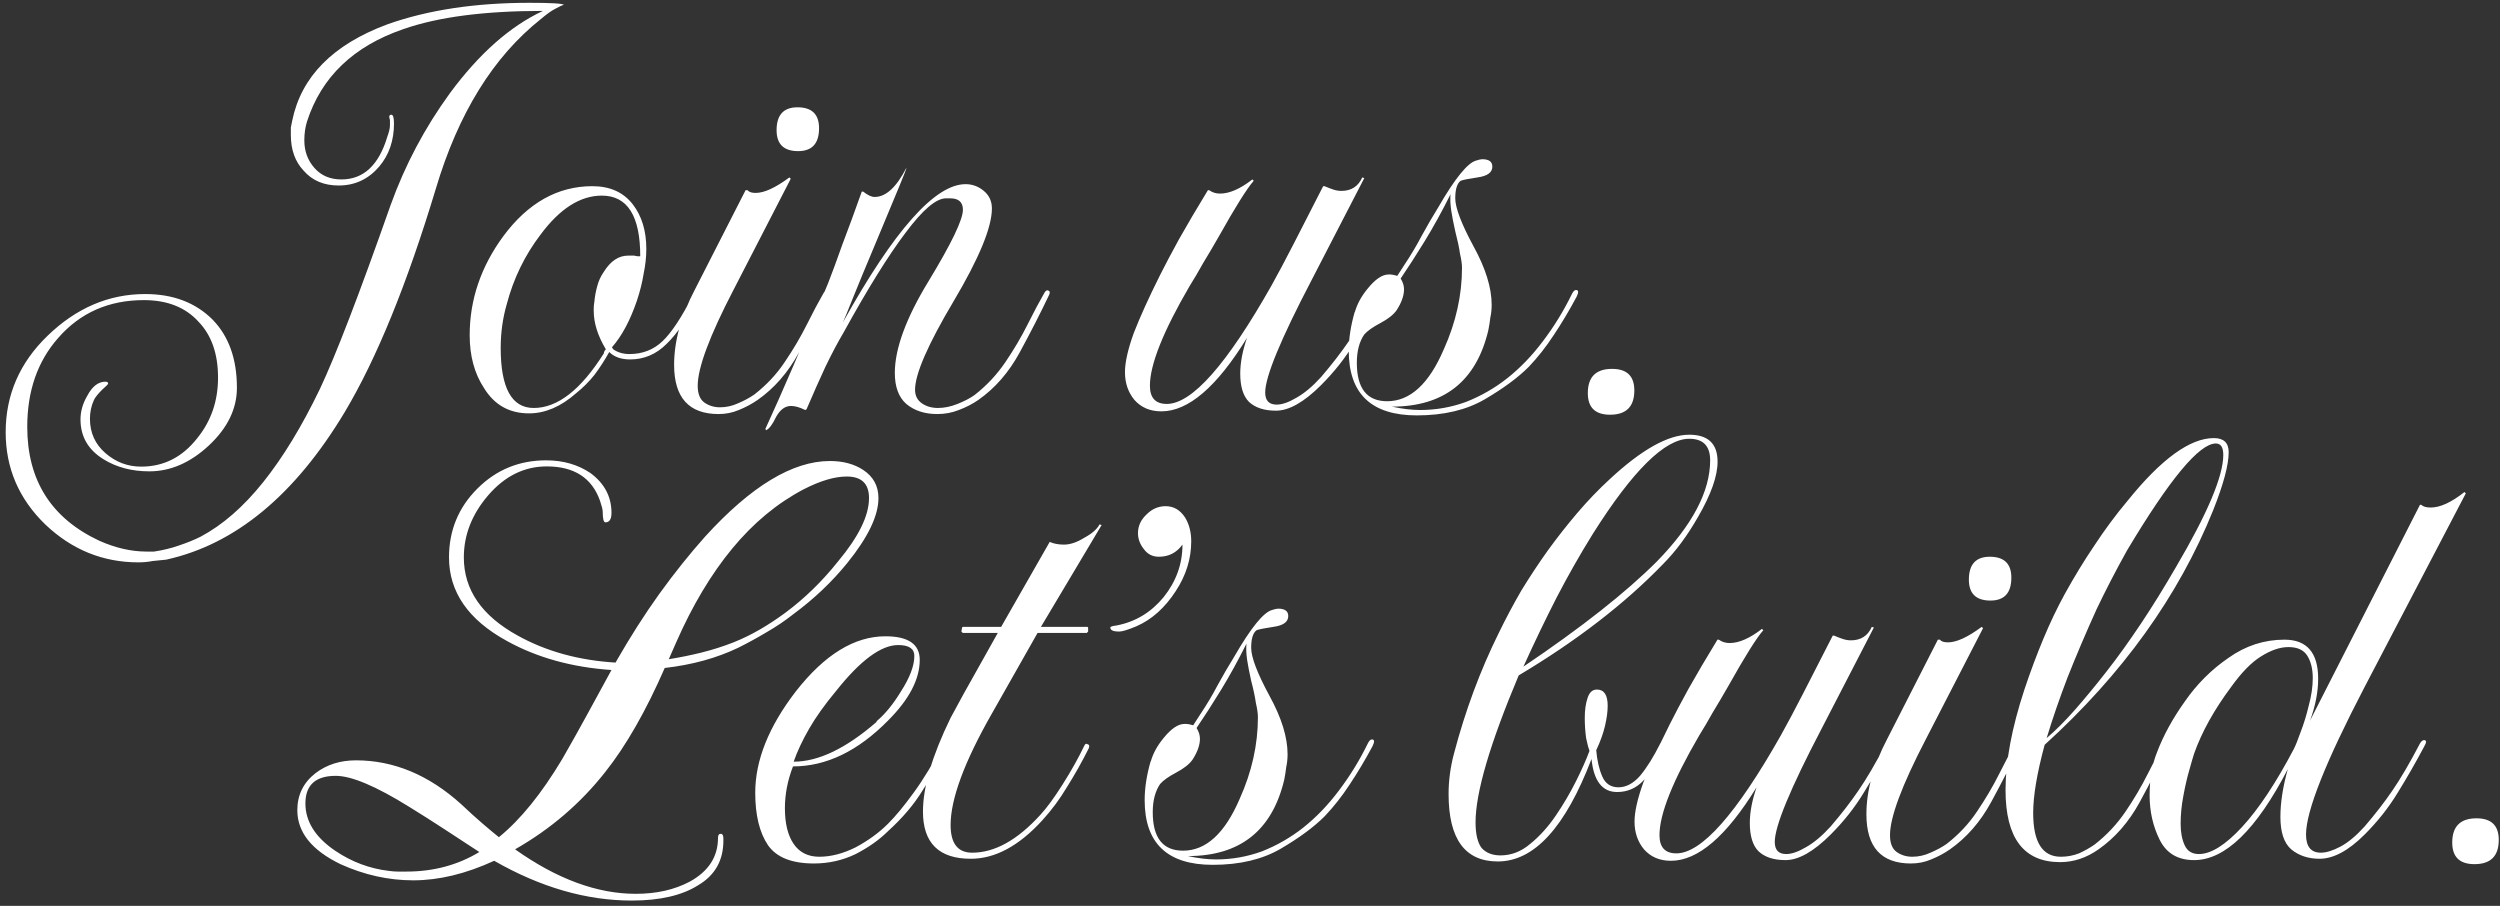 <svg width="356" height="129" viewBox="0 0 356 129" fill="none" xmlns="http://www.w3.org/2000/svg">
<rect x="0" y="0" width="356" height="129" fill="#333333" stroke="none"/>
<path d="M19.72 80.08C14.664 80.08 10.248 78.288 6.472 74.704C2.696 71.056 0.808 66.672 0.808 61.552C0.808 56.24 2.792 51.664 6.76 47.824C10.856 43.856 15.496 41.872 20.68 41.872C24.648 41.872 27.848 43.088 30.28 45.52C32.584 47.888 33.736 51.12 33.736 55.216C33.736 58.224 32.392 60.976 29.704 63.472C27.08 65.904 24.264 67.12 21.256 67.12C18.76 67.12 16.584 66.544 14.728 65.392C12.552 64.048 11.464 62.16 11.464 59.728C11.464 58.576 11.784 57.456 12.424 56.368C13.128 55.024 13.992 54.352 15.016 54.352C15.272 54.352 15.4 54.448 15.4 54.64C15.4 54.704 15.112 54.992 14.536 55.504C13.96 56.08 13.576 56.56 13.384 56.944C13 57.776 12.808 58.672 12.808 59.632C12.808 61.616 13.544 63.248 15.016 64.528C16.488 65.808 18.184 66.448 20.104 66.448C23.304 66.448 25.96 65.104 28.072 62.416C30.056 59.984 31.048 57.104 31.048 53.776C31.048 50.384 30.12 47.728 28.264 45.808C26.408 43.76 23.816 42.736 20.488 42.736C15.496 42.736 11.432 44.528 8.296 48.112C5.352 51.44 3.88 55.664 3.88 60.784C3.88 68.4 7.304 73.808 14.152 77.008C16.456 78.032 18.696 78.544 20.872 78.544H21.928C23.208 78.352 24.392 78.064 25.48 77.68C26.632 77.296 27.656 76.88 28.552 76.432C31.688 74.768 34.664 72.176 37.48 68.656C40.296 65.136 42.984 60.72 45.544 55.408C47.784 50.672 51.144 41.936 55.624 29.2C57.672 23.504 60.488 18.192 64.072 13.264C68.232 7.632 72.648 3.728 77.32 1.552C69 1.552 62.376 2.416 57.448 4.144C50.344 6.576 45.768 10.96 43.72 17.296C43.464 18.128 43.336 19.024 43.336 19.984C43.336 21.52 43.816 22.832 44.776 23.92C45.736 25.008 47.016 25.552 48.616 25.552C51.752 25.552 53.928 23.536 55.144 19.504C55.4 18.8 55.528 18.256 55.528 17.872V17.104C55.464 16.912 55.432 16.72 55.432 16.528C55.496 16.4 55.592 16.336 55.72 16.336C55.976 16.336 56.104 16.752 56.104 17.584C56.104 20.016 55.4 22.064 53.992 23.728C52.456 25.52 50.536 26.416 48.232 26.416C46.12 26.416 44.456 25.712 43.24 24.304C42.024 23.024 41.416 21.328 41.416 19.216C41.416 18.832 41.416 18.48 41.416 18.16C41.48 17.776 41.544 17.456 41.608 17.2C42.888 10.928 47.4 6.352 55.144 3.472C60.904 1.424 67.656 0.4 75.4 0.4C78.472 0.4 80.104 0.496 80.296 0.688C80.04 0.752 79.624 0.944 79.048 1.264C78.536 1.52 77.864 2 77.032 2.704C70.248 8.08 65.256 16.144 62.056 26.896C57.96 40.464 53.64 51.056 49.096 58.672C41.992 70.512 33.512 77.52 23.656 79.696C23.016 79.76 22.376 79.824 21.736 79.888C21.096 80.016 20.424 80.08 19.72 80.08ZM75.331 58.864C72.515 58.864 70.371 57.648 68.899 55.216C67.555 53.168 66.883 50.672 66.883 47.728C66.883 42.672 68.483 37.968 71.683 33.616C75.203 28.88 79.427 26.512 84.355 26.512C86.851 26.512 88.771 27.376 90.115 29.104C91.395 30.768 92.035 32.88 92.035 35.44C92.035 36.592 91.907 37.776 91.651 38.992C91.459 40.208 91.139 41.488 90.691 42.832C89.731 45.648 88.547 47.856 87.139 49.456L87.331 49.744C87.971 50.192 88.739 50.416 89.635 50.416C91.491 50.416 93.059 49.808 94.339 48.592C95.619 47.376 97.059 45.2 98.659 42.064C98.723 41.808 98.851 41.68 99.043 41.68C99.171 41.68 99.267 41.776 99.331 41.968C99.395 42.096 99.363 42.288 99.235 42.544C97.891 45.36 96.451 47.504 94.915 48.976C93.443 50.448 91.715 51.184 89.731 51.184C88.451 51.184 87.459 50.832 86.755 50.128C86.115 51.28 85.411 52.368 84.643 53.392C83.875 54.352 83.011 55.216 82.051 55.984C79.875 57.904 77.635 58.864 75.331 58.864ZM76.003 58.096C79.395 58.096 82.723 55.504 85.987 50.32C85.987 50.128 86.083 49.936 86.275 49.744C85.123 47.824 84.547 46 84.547 44.272C84.547 44.208 84.547 44.08 84.547 43.888C84.547 43.632 84.579 43.312 84.643 42.928C84.707 42.224 84.835 41.52 85.027 40.816C85.219 40.048 85.539 39.344 85.987 38.704C86.947 37.168 88.099 36.4 89.443 36.4H90.307C90.563 36.464 90.755 36.496 90.883 36.496C91.011 36.496 91.107 36.496 91.171 36.496C91.171 30.736 89.347 27.856 85.699 27.856C82.627 27.856 79.715 29.712 76.963 33.424C74.723 36.368 73.123 39.664 72.163 43.312C71.587 45.296 71.299 47.376 71.299 49.552C71.299 55.248 72.867 58.096 76.003 58.096ZM113.658 21.52C111.61 21.52 110.586 20.528 110.586 18.544C110.586 16.368 111.578 15.28 113.562 15.28C115.61 15.28 116.634 16.272 116.634 18.256C116.634 20.432 115.642 21.52 113.658 21.52ZM102.33 58.96C98.106 58.96 95.994 56.624 95.994 51.952C95.994 48.56 96.986 44.976 98.97 41.2L106.17 27.088H106.458C106.65 27.344 107.034 27.472 107.61 27.472C108.826 27.472 110.426 26.736 112.41 25.264L112.602 25.456L104.442 41.296C101.05 47.824 99.354 52.368 99.354 54.928C99.354 56.08 99.674 56.88 100.314 57.328C100.954 57.776 101.69 58 102.522 58C103.418 58 104.282 57.808 105.114 57.424C106.01 57.04 106.778 56.624 107.418 56.176C109.146 54.832 110.586 53.296 111.738 51.568C112.954 49.776 114.01 47.984 114.906 46.192C115.802 44.4 116.602 42.896 117.306 41.68C117.498 41.36 117.69 41.264 117.882 41.392C118.074 41.456 118.106 41.648 117.978 41.968C116.698 44.656 115.29 47.408 113.754 50.224C112.218 53.04 110.266 55.28 107.898 56.944C107.066 57.52 106.17 58 105.21 58.384C104.314 58.768 103.354 58.96 102.33 58.96ZM109.087 61.264L108.991 61.072C111.295 56.08 114.271 49.168 117.919 40.336C118.495 38.864 119.167 37.04 119.935 34.864C120.767 32.688 121.695 30.16 122.719 27.28H122.911C123.551 27.792 124.095 28.048 124.543 28.048C126.143 28.048 127.647 26.672 129.055 23.92V24.016C129.055 24.144 127.647 27.568 124.831 34.288C123.295 37.936 122.143 40.72 121.375 42.64C120.607 44.56 120.159 45.648 120.031 45.904C127.327 32.784 133.151 26.224 137.503 26.224C138.463 26.224 139.327 26.544 140.095 27.184C140.863 27.824 141.247 28.656 141.247 29.68C141.247 32.368 139.423 36.784 135.775 42.928C132.127 49.072 130.303 53.264 130.303 55.504C130.303 56.336 130.623 56.976 131.263 57.424C131.903 57.872 132.671 58.096 133.567 58.096C134.463 58.096 135.391 57.904 136.351 57.52C137.311 57.136 138.111 56.72 138.751 56.272C140.479 54.928 141.951 53.36 143.167 51.568C144.383 49.776 145.439 47.984 146.335 46.192C147.231 44.4 148.031 42.896 148.735 41.68C148.927 41.36 149.119 41.264 149.311 41.392C149.503 41.456 149.535 41.648 149.407 41.968C148.127 44.656 146.719 47.408 145.183 50.224C143.647 53.04 141.695 55.28 139.327 56.944C138.495 57.52 137.567 58 136.543 58.384C135.583 58.768 134.559 58.96 133.471 58.96C131.679 58.96 130.207 58.48 129.055 57.52C127.967 56.56 127.423 55.088 127.423 53.104C127.423 49.648 129.023 45.296 132.223 40.048C135.487 34.672 137.119 31.28 137.119 29.872C137.119 28.784 136.511 28.24 135.295 28.24H134.719C133.311 28.24 131.391 29.872 128.959 33.136C126.527 36.336 123.583 41.072 120.127 47.344C119.295 48.752 118.431 50.384 117.535 52.24C116.703 54.032 115.807 56.048 114.847 58.288L114.655 58.384C113.887 58 113.215 57.808 112.639 57.808C111.807 57.808 111.103 58.32 110.527 59.344C110.015 60.432 109.535 61.072 109.087 61.264ZM165.379 58.576C163.779 58.576 162.499 58.032 161.539 56.944C160.643 55.856 160.195 54.544 160.195 53.008C160.195 51.6 160.611 49.744 161.443 47.44C162.339 45.136 163.587 42.384 165.187 39.184C165.891 37.776 166.787 36.08 167.875 34.096C169.027 32.048 170.403 29.712 172.003 27.088H172.195C172.643 27.408 173.155 27.568 173.731 27.568C175.075 27.568 176.611 26.896 178.339 25.552L178.531 25.744C177.571 26.832 175.907 29.488 173.539 33.712C172.771 35.056 172.035 36.304 171.331 37.456C170.691 38.608 170.051 39.696 169.411 40.72C165.635 47.184 163.747 51.92 163.747 54.928C163.747 56.656 164.547 57.52 166.147 57.52C169.731 57.52 174.691 51.92 181.027 40.72C181.923 39.12 182.979 37.136 184.195 34.768C185.411 32.4 186.819 29.648 188.419 26.512H188.611C189.059 26.704 189.475 26.864 189.859 26.992C190.243 27.12 190.627 27.184 191.011 27.184C192.419 27.184 193.411 26.544 193.987 25.264L194.275 25.36L186.787 39.856C182.371 48.304 180.163 53.648 180.163 55.888C180.163 57.04 180.707 57.616 181.795 57.616C182.563 57.616 183.491 57.296 184.579 56.656C185.731 56.016 186.915 55.024 188.131 53.68C189.667 51.888 190.979 50.192 192.067 48.592C193.219 46.928 194.531 44.688 196.003 41.872C196.195 41.552 196.387 41.392 196.579 41.392C196.963 41.392 196.963 41.712 196.579 42.352C195.427 44.528 194.179 46.704 192.835 48.88C191.555 50.992 189.987 52.976 188.131 54.832C185.699 57.264 183.555 58.48 181.699 58.48C180.035 58.48 178.755 58.064 177.859 57.232C177.027 56.4 176.611 55.056 176.611 53.2C176.611 51.664 176.931 49.968 177.571 48.112C173.283 55.088 169.219 58.576 165.379 58.576ZM201.757 59.152C195.293 59.152 192.061 56.08 192.061 49.936C192.061 48.208 192.349 46.352 192.925 44.368V44.464C193.245 43.312 193.853 42.192 194.749 41.104C195.837 39.76 196.829 39.088 197.725 39.088C197.725 39.088 197.821 39.088 198.013 39.088C198.205 39.088 198.525 39.152 198.973 39.28L200.029 37.648C200.925 36.304 201.725 34.96 202.429 33.616C203.197 32.208 203.997 30.832 204.829 29.488C207.197 25.392 208.989 23.184 210.205 22.864C210.589 22.736 210.877 22.672 211.069 22.672C212.029 22.672 212.509 23.024 212.509 23.728C212.509 24.56 211.805 25.072 210.397 25.264C209.117 25.456 208.317 25.616 207.997 25.744C207.485 26.128 207.229 26.96 207.229 28.24C207.229 29.584 208.093 31.856 209.821 35.056C211.549 38.192 212.413 40.976 212.413 43.408C212.413 44.048 212.349 44.656 212.221 45.232C212.157 45.808 212.061 46.416 211.933 47.056C210.205 54.288 205.629 57.904 198.205 57.904C199.677 58.224 201.021 58.384 202.237 58.384C204.477 58.384 206.653 58 208.765 57.232C210.877 56.4 212.829 55.28 214.621 53.872C216.477 52.4 218.173 50.64 219.709 48.592C221.309 46.48 222.685 44.24 223.837 41.872C224.029 41.488 224.221 41.296 224.413 41.296C224.797 41.296 224.829 41.616 224.509 42.256C223.485 44.176 222.397 46 221.245 47.728C220.157 49.392 218.973 50.896 217.693 52.24C216.157 53.776 214.077 55.312 211.453 56.848C208.829 58.384 205.597 59.152 201.757 59.152ZM197.533 57.136C200.797 57.136 203.485 54.672 205.597 49.744C207.325 45.904 208.189 42.032 208.189 38.128C208.189 37.616 208.093 36.944 207.901 36.112C207.773 35.216 207.549 34.16 207.229 32.944C206.973 31.792 206.781 30.8 206.653 29.968C206.525 29.072 206.493 28.304 206.557 27.664C205.341 30.096 204.125 32.304 202.909 34.288C201.693 36.272 200.541 38.064 199.453 39.664C199.773 40.176 199.933 40.688 199.933 41.2C199.933 42.096 199.581 43.088 198.877 44.176C198.429 44.816 197.661 45.424 196.573 46C195.485 46.576 194.717 47.12 194.269 47.632C193.565 48.656 193.213 50 193.213 51.664C193.213 55.312 194.653 57.136 197.533 57.136ZM229.273 59.056C227.161 59.056 226.105 58.032 226.105 55.984C226.105 53.68 227.257 52.528 229.561 52.528C231.673 52.528 232.729 53.552 232.729 55.6C232.729 57.904 231.577 59.056 229.273 59.056ZM89.954 128.24C83.49 128.24 76.963 126.352 70.371 122.576C66.338 124.432 62.498 125.36 58.85 125.36C55.331 125.36 51.874 124.592 48.483 123.056C44.386 121.072 42.339 118.512 42.339 115.376C42.339 113.2 43.203 111.44 44.931 110.096C46.531 108.88 48.45 108.272 50.691 108.272C56.066 108.272 61.059 110.352 65.666 114.512C66.819 115.6 67.843 116.528 68.739 117.296C69.635 118.064 70.403 118.704 71.043 119.216C74.115 116.72 77.123 113.008 80.067 108.08C81.282 105.968 82.466 103.856 83.618 101.744C84.77 99.632 85.922 97.52 87.075 95.408C81.442 95.024 76.483 93.648 72.195 91.28C66.691 88.272 63.938 84.304 63.938 79.376C63.938 75.536 65.282 72.272 67.971 69.584C70.659 66.896 73.922 65.552 77.763 65.552C80.195 65.552 82.306 66.16 84.099 67.376C86.082 68.848 87.075 70.736 87.075 73.04C87.075 73.936 86.787 74.384 86.21 74.384C85.954 74.384 85.826 73.872 85.826 72.848C85.826 72.72 85.794 72.528 85.731 72.272C85.666 72.016 85.57 71.696 85.442 71.312C84.29 68.048 81.763 66.416 77.859 66.416C74.659 66.416 71.874 67.792 69.507 70.544C67.203 73.232 66.05 76.176 66.05 79.376C66.05 83.984 68.611 87.696 73.731 90.512C77.763 92.752 82.403 94.032 87.65 94.352C89.698 90.768 91.778 87.504 93.891 84.56C96.067 81.552 98.243 78.832 100.419 76.4C106.947 69.232 112.867 65.648 118.179 65.648C120.035 65.648 121.603 66.064 122.883 66.896C124.355 67.856 125.091 69.2 125.091 70.928C125.091 73.424 123.619 76.496 120.675 80.144C119.587 81.488 118.403 82.768 117.123 83.984C115.843 85.2 114.467 86.352 112.995 87.44C111.779 88.4 110.499 89.264 109.155 90.032C107.875 90.8 106.531 91.536 105.123 92.24C102.051 93.712 98.562 94.672 94.659 95.12C91.971 101.264 89.154 106.192 86.21 109.904C82.691 114.384 78.403 118.064 73.347 120.944C79.299 125.168 85.026 127.28 90.531 127.28C93.475 127.28 96.034 126.704 98.21 125.552C100.899 124.08 102.243 122 102.243 119.312C102.243 118.928 102.371 118.736 102.627 118.736C102.883 118.736 103.01 118.96 103.01 119.408V119.696C103.01 122.512 101.826 124.624 99.459 126.032C97.154 127.504 93.987 128.24 89.954 128.24ZM95.234 93.872C96.835 93.616 98.403 93.296 99.939 92.912C101.475 92.528 102.979 92.048 104.451 91.472C105.731 90.96 106.979 90.352 108.195 89.648C109.411 88.944 110.627 88.144 111.843 87.248C114.595 85.2 117.091 82.768 119.331 79.952C122.275 76.432 123.747 73.424 123.747 70.928C123.747 68.88 122.691 67.856 120.579 67.856C118.851 67.856 116.803 68.464 114.435 69.68C110.659 71.664 107.267 74.48 104.259 78.128C101.251 81.776 98.594 86.224 96.29 91.472L95.234 93.872ZM57.891 124.112C61.73 124.112 65.186 123.184 68.258 121.328C66.594 120.24 64.93 119.152 63.267 118.064C61.602 116.976 59.938 115.92 58.275 114.896C53.538 111.952 50.05 110.48 47.81 110.48C44.931 110.48 43.49 111.792 43.49 114.416C43.49 116.976 44.898 119.216 47.715 121.136C50.083 122.736 52.642 123.696 55.395 124.016C55.843 124.08 56.258 124.112 56.642 124.112C57.09 124.112 57.507 124.112 57.891 124.112ZM115.898 122.96C112.762 122.96 110.586 122.096 109.37 120.368C108.154 118.576 107.546 116.08 107.546 112.88C107.546 108.272 109.466 103.472 113.306 98.48C117.402 93.232 121.658 90.608 126.074 90.608C129.338 90.608 130.97 91.728 130.97 93.968C130.97 96.72 129.466 99.6 126.458 102.608C122.17 106.96 117.658 109.136 112.922 109.136C112.154 111.12 111.77 113.104 111.77 115.088C111.77 117.264 112.186 118.96 113.018 120.176C113.85 121.392 115.066 122 116.666 122C118.33 122 120.058 121.552 121.85 120.656C123.642 119.696 125.178 118.576 126.458 117.296C127.546 116.208 128.762 114.736 130.106 112.88C131.514 110.96 132.922 108.624 134.33 105.872C134.522 105.552 134.714 105.392 134.906 105.392C135.29 105.392 135.29 105.712 134.906 106.352C133.818 108.528 132.634 110.608 131.354 112.592C130.138 114.576 128.506 116.496 126.458 118.352C125.242 119.568 123.706 120.656 121.85 121.616C119.994 122.512 118.01 122.96 115.898 122.96ZM113.018 108.464C116.538 108.464 120.474 106.576 124.826 102.8V102.704C126.042 101.68 127.194 100.272 128.282 98.48C129.562 96.496 130.202 94.8 130.202 93.392C130.202 92.368 129.434 91.856 127.898 91.856C125.466 91.856 122.522 94.032 119.066 98.384C117.466 100.304 116.186 102.096 115.226 103.76C114.266 105.424 113.53 106.992 113.018 108.464ZM138.246 122.288C133.702 122.288 131.43 120.048 131.43 115.568C131.43 112.048 132.742 107.6 135.366 102.224C135.494 101.968 136.102 100.848 137.19 98.864C138.342 96.816 139.974 93.904 142.086 90.128H137.094L136.902 89.936L136.998 89.36L137.094 89.264H142.566L149.478 77.168C150.054 77.424 150.726 77.552 151.494 77.552C152.39 77.552 153.35 77.232 154.374 76.592C155.462 76.016 156.198 75.376 156.582 74.672L156.87 74.768L148.23 89.264H154.854L154.95 89.36V89.936L154.758 90.128H147.75L141.222 101.648C137.318 108.496 135.366 113.776 135.366 117.488C135.366 120.112 136.39 121.424 138.438 121.424C141.638 121.424 144.87 119.632 148.134 116.048C149.03 115.088 150.086 113.648 151.302 111.728C152.518 109.808 153.542 107.984 154.374 106.256C154.502 105.936 154.662 105.84 154.854 105.968C155.11 106.032 155.174 106.224 155.046 106.544C154.086 108.464 153.062 110.288 151.974 112.016C150.95 113.744 149.766 115.344 148.422 116.816C145.094 120.464 141.702 122.288 138.246 122.288ZM159.359 89.936C158.528 89.936 158.112 89.744 158.112 89.36C158.112 89.232 158.4 89.136 158.976 89.072C161.664 88.56 163.904 87.216 165.696 85.04C167.488 82.8 168.384 80.304 168.384 77.552C167.552 78.704 166.432 79.28 165.024 79.28C164.128 79.28 163.424 78.928 162.912 78.224C162.336 77.52 162.048 76.752 162.048 75.92C162.048 74.896 162.464 74 163.296 73.232C164.064 72.464 164.96 72.08 165.984 72.08C167.136 72.08 168.064 72.624 168.768 73.712C169.344 74.672 169.632 75.792 169.632 77.072C169.632 79.568 168.896 81.936 167.424 84.176C165.888 86.544 164.032 88.208 161.856 89.168C160.64 89.68 159.808 89.936 159.359 89.936ZM172.695 123.152C166.231 123.152 162.999 120.08 162.999 113.936C162.999 112.208 163.287 110.352 163.863 108.368V108.464C164.183 107.312 164.791 106.192 165.687 105.104C166.775 103.76 167.767 103.088 168.663 103.088C168.663 103.088 168.759 103.088 168.951 103.088C169.143 103.088 169.463 103.152 169.911 103.28L170.967 101.648C171.863 100.304 172.663 98.96 173.367 97.616C174.135 96.208 174.935 94.832 175.767 93.488C178.135 89.392 179.927 87.184 181.143 86.864C181.527 86.736 181.815 86.672 182.007 86.672C182.967 86.672 183.447 87.024 183.447 87.728C183.447 88.56 182.743 89.072 181.335 89.264C180.055 89.456 179.255 89.616 178.935 89.744C178.423 90.128 178.167 90.96 178.167 92.24C178.167 93.584 179.031 95.856 180.759 99.056C182.487 102.192 183.351 104.976 183.351 107.408C183.351 108.048 183.287 108.656 183.159 109.232C183.095 109.808 182.999 110.416 182.871 111.056C181.143 118.288 176.567 121.904 169.143 121.904C170.615 122.224 171.959 122.384 173.174 122.384C175.415 122.384 177.591 122 179.703 121.232C181.815 120.4 183.767 119.28 185.559 117.872C187.415 116.4 189.111 114.64 190.647 112.592C192.247 110.48 193.623 108.24 194.775 105.872C194.967 105.488 195.159 105.296 195.351 105.296C195.735 105.296 195.767 105.616 195.447 106.256C194.423 108.176 193.335 110 192.183 111.728C191.095 113.392 189.911 114.896 188.631 116.24C187.095 117.776 185.015 119.312 182.391 120.848C179.767 122.384 176.535 123.152 172.695 123.152ZM168.471 121.136C171.735 121.136 174.423 118.672 176.535 113.744C178.263 109.904 179.127 106.032 179.127 102.128C179.127 101.616 179.031 100.944 178.839 100.112C178.711 99.216 178.487 98.16 178.167 96.944C177.911 95.792 177.719 94.8 177.591 93.968C177.463 93.072 177.431 92.304 177.495 91.664C176.279 94.096 175.063 96.304 173.847 98.288C172.631 100.272 171.479 102.064 170.391 103.664C170.711 104.176 170.871 104.688 170.871 105.2C170.871 106.096 170.519 107.088 169.815 108.176C169.367 108.816 168.599 109.424 167.511 110C166.423 110.576 165.655 111.12 165.207 111.632C164.503 112.656 164.151 114 164.151 115.664C164.151 119.312 165.591 121.136 168.471 121.136ZM213.286 122.672C208.614 122.672 206.278 119.472 206.278 113.072C206.278 112.112 206.342 111.152 206.47 110.192C206.598 109.232 206.79 108.272 207.046 107.312C208.646 101.232 210.758 95.536 213.382 90.224C214.406 88.112 215.494 86.064 216.646 84.08C217.862 82.096 219.11 80.208 220.39 78.416C221.734 76.56 223.142 74.768 224.614 73.04C226.086 71.312 227.622 69.712 229.222 68.24C233.766 64.016 237.542 61.904 240.55 61.904C243.238 61.904 244.582 63.184 244.582 65.744C244.582 67.792 243.654 70.416 241.798 73.616C240.262 76.304 238.598 78.544 236.806 80.336C231.366 85.968 224.518 91.248 216.262 96.176C212.166 105.904 210.118 112.88 210.118 117.104C210.118 118.768 210.406 119.984 210.982 120.752C211.622 121.456 212.518 121.808 213.67 121.808C215.206 121.808 216.614 121.264 217.894 120.176C219.238 119.088 220.454 117.744 221.542 116.144C222.63 114.544 223.59 112.912 224.422 111.248C225.254 109.584 225.894 108.144 226.342 106.928C226.214 106.608 226.054 106 225.862 105.104C225.734 104.144 225.67 103.184 225.67 102.224C225.67 101.136 225.798 100.208 226.054 99.44C226.31 98.608 226.758 98.192 227.398 98.192C228.422 98.192 228.934 98.96 228.934 100.496C228.934 101.328 228.806 102.288 228.55 103.376C228.294 104.464 227.878 105.616 227.302 106.832C227.43 108.304 227.718 109.552 228.166 110.576C228.614 111.6 229.382 112.112 230.47 112.112C231.558 112.112 232.582 111.568 233.542 110.48C234.502 109.328 235.462 107.792 236.422 105.872C236.422 105.808 236.486 105.776 236.614 105.776C236.742 105.776 236.838 105.872 236.902 106.064C237.03 106.192 237.03 106.352 236.902 106.544C236.006 108.528 235.046 110.064 234.022 111.152C232.998 112.24 231.75 112.784 230.278 112.784C228.166 112.784 226.95 111.216 226.63 108.08C222.918 117.808 218.47 122.672 213.286 122.672ZM216.934 94.928C225.19 89.36 231.526 84.368 235.942 79.952C240.998 74.768 243.526 69.968 243.526 65.552C243.526 63.504 242.534 62.48 240.55 62.48C237.094 62.48 232.518 66.992 226.822 76.016C225.03 78.896 223.302 81.936 221.638 85.136C220.038 88.272 218.47 91.536 216.934 94.928ZM237.942 122.576C236.342 122.576 235.062 122.032 234.102 120.944C233.206 119.856 232.758 118.544 232.758 117.008C232.758 115.6 233.174 113.744 234.006 111.44C234.902 109.136 236.15 106.384 237.75 103.184C238.454 101.776 239.35 100.08 240.438 98.096C241.59 96.048 242.966 93.712 244.566 91.088H244.758C245.206 91.408 245.718 91.568 246.294 91.568C247.638 91.568 249.174 90.896 250.902 89.552L251.094 89.744C250.134 90.832 248.47 93.488 246.102 97.712C245.334 99.056 244.598 100.304 243.894 101.456C243.254 102.608 242.614 103.696 241.974 104.72C238.198 111.184 236.31 115.92 236.31 118.928C236.31 120.656 237.11 121.52 238.71 121.52C242.294 121.52 247.254 115.92 253.59 104.72C254.486 103.12 255.542 101.136 256.758 98.768C257.974 96.4 259.382 93.648 260.982 90.512H261.174C261.622 90.704 262.038 90.864 262.422 90.992C262.806 91.12 263.19 91.184 263.574 91.184C264.982 91.184 265.974 90.544 266.55 89.264L266.838 89.36L259.35 103.856C254.934 112.304 252.726 117.648 252.726 119.888C252.726 121.04 253.27 121.616 254.358 121.616C255.126 121.616 256.054 121.296 257.142 120.656C258.294 120.016 259.478 119.024 260.694 117.68C262.23 115.888 263.542 114.192 264.63 112.592C265.782 110.928 267.094 108.688 268.566 105.872C268.758 105.552 268.95 105.392 269.142 105.392C269.526 105.392 269.526 105.712 269.142 106.352C267.99 108.528 266.742 110.704 265.398 112.88C264.118 114.992 262.55 116.976 260.694 118.832C258.262 121.264 256.118 122.48 254.262 122.48C252.598 122.48 251.318 122.064 250.422 121.232C249.59 120.4 249.174 119.056 249.174 117.2C249.174 115.664 249.494 113.968 250.134 112.112C245.846 119.088 241.782 122.576 237.942 122.576ZM283.44 85.52C281.392 85.52 280.368 84.528 280.368 82.544C280.368 80.368 281.36 79.28 283.344 79.28C285.392 79.28 286.416 80.272 286.416 82.256C286.416 84.432 285.424 85.52 283.44 85.52ZM272.112 122.96C267.888 122.96 265.776 120.624 265.776 115.952C265.776 112.56 266.768 108.976 268.752 105.2L275.952 91.088H276.24C276.432 91.344 276.816 91.472 277.392 91.472C278.608 91.472 280.208 90.736 282.192 89.264L282.384 89.456L274.224 105.296C270.832 111.824 269.136 116.368 269.136 118.928C269.136 120.08 269.456 120.88 270.096 121.328C270.736 121.776 271.472 122 272.304 122C273.2 122 274.064 121.808 274.896 121.424C275.792 121.04 276.56 120.624 277.2 120.176C278.928 118.832 280.368 117.296 281.52 115.568C282.736 113.776 283.792 111.984 284.688 110.192C285.583 108.4 286.384 106.896 287.088 105.68C287.28 105.36 287.472 105.264 287.664 105.392C287.856 105.456 287.888 105.648 287.76 105.968C286.48 108.656 285.072 111.408 283.536 114.224C282 117.04 280.048 119.28 277.68 120.944C276.848 121.52 275.952 122 274.992 122.384C274.096 122.768 273.136 122.96 272.112 122.96ZM293.364 122.768C288.18 122.768 285.588 119.344 285.588 112.496C285.588 108.4 286.484 103.632 288.276 98.192C289.108 95.696 290.004 93.296 290.964 90.992C291.924 88.688 292.948 86.544 294.036 84.56C295.38 82.128 296.788 79.824 298.26 77.648C299.732 75.408 301.3 73.296 302.964 71.312C307.764 65.36 311.86 62.384 315.252 62.384C316.66 62.384 317.364 63.056 317.364 64.4C317.364 66.192 316.628 68.944 315.156 72.656C310.228 84.88 302.228 96.016 291.156 106.064C290.068 110.096 289.524 113.328 289.524 115.76C289.524 119.92 290.836 122 293.46 122C294.356 122 295.22 121.84 296.052 121.52C296.884 121.136 297.62 120.72 298.26 120.272C299.988 118.928 301.46 117.36 302.676 115.568C303.892 113.776 304.948 111.984 305.844 110.192C306.74 108.4 307.54 106.896 308.244 105.68C308.436 105.36 308.628 105.264 308.82 105.392C309.012 105.456 309.044 105.648 308.916 105.968C307.636 108.656 306.228 111.408 304.692 114.224C303.156 117.04 301.204 119.28 298.836 120.944C297.108 122.16 295.284 122.768 293.364 122.768ZM291.444 105.104C292.724 104.016 294.068 102.672 295.476 101.072C296.884 99.472 298.388 97.648 299.988 95.6C301.588 93.552 303.22 91.28 304.884 88.784C306.548 86.288 308.212 83.6 309.876 80.72C314.356 73.104 316.596 67.792 316.596 64.784C316.596 63.696 316.244 63.152 315.54 63.152C313.172 63.152 308.948 68.24 302.868 78.416C301.268 81.296 299.828 84.08 298.548 86.768C297.012 90.16 295.636 93.392 294.42 96.464C293.268 99.472 292.276 102.352 291.444 105.104ZM312.442 122.48C310.138 122.48 308.506 121.52 307.546 119.6C306.586 117.68 306.106 115.568 306.106 113.264C306.106 110.896 306.458 108.848 307.162 107.12C308.058 104.752 309.37 102.352 311.098 99.92C312.826 97.424 314.906 95.344 317.338 93.68C319.77 91.952 322.426 91.088 325.306 91.088C328.506 91.088 330.106 92.944 330.106 96.656C330.106 98.512 329.722 100.496 328.954 102.608L344.602 71.888H344.794C345.05 72.144 345.498 72.272 346.138 72.272C347.482 72.272 349.082 71.536 350.938 70.064L351.13 70.256L336.73 97.808C331.162 108.496 328.378 115.504 328.378 118.832C328.378 120.56 329.082 121.424 330.49 121.424C331.258 121.424 332.186 121.136 333.274 120.56C334.362 119.984 335.514 119.024 336.73 117.68C338.266 115.888 339.578 114.192 340.666 112.592C341.818 110.928 343.13 108.688 344.602 105.872C344.794 105.552 344.986 105.392 345.178 105.392C345.562 105.392 345.562 105.712 345.178 106.352C344.026 108.528 342.778 110.704 341.434 112.88C340.154 114.992 338.586 116.976 336.73 118.832C334.426 121.136 332.282 122.288 330.298 122.288C328.698 122.288 327.354 121.84 326.266 120.944C325.242 120.048 324.73 118.512 324.73 116.336C324.73 114.288 325.082 112.016 325.786 109.52C321.306 118.16 316.858 122.48 312.442 122.48ZM313.114 121.616C314.842 121.616 316.89 120.336 319.258 117.776C321.626 115.216 324.09 111.504 326.65 106.64C326.906 106.128 327.226 105.328 327.61 104.24C328.058 103.088 328.442 101.84 328.762 100.496C329.146 99.088 329.338 97.776 329.338 96.56C329.338 95.28 329.082 94.224 328.57 93.392C328.058 92.56 327.162 92.144 325.882 92.144C324.666 92.144 323.354 92.592 321.946 93.488C320.602 94.32 319.194 95.76 317.722 97.808C315.29 101.072 313.53 104.24 312.442 107.312C312.314 107.696 312.09 108.464 311.77 109.616C311.45 110.704 311.162 111.952 310.906 113.36C310.65 114.704 310.522 116.016 310.522 117.296C310.522 118.512 310.714 119.536 311.098 120.368C311.482 121.2 312.154 121.616 313.114 121.616ZM352.367 123.056C350.255 123.056 349.199 122.032 349.199 119.984C349.199 117.68 350.351 116.528 352.655 116.528C354.767 116.528 355.823 117.552 355.823 119.6C355.823 121.904 354.671 123.056 352.367 123.056Z" fill="white"/>
</svg>
